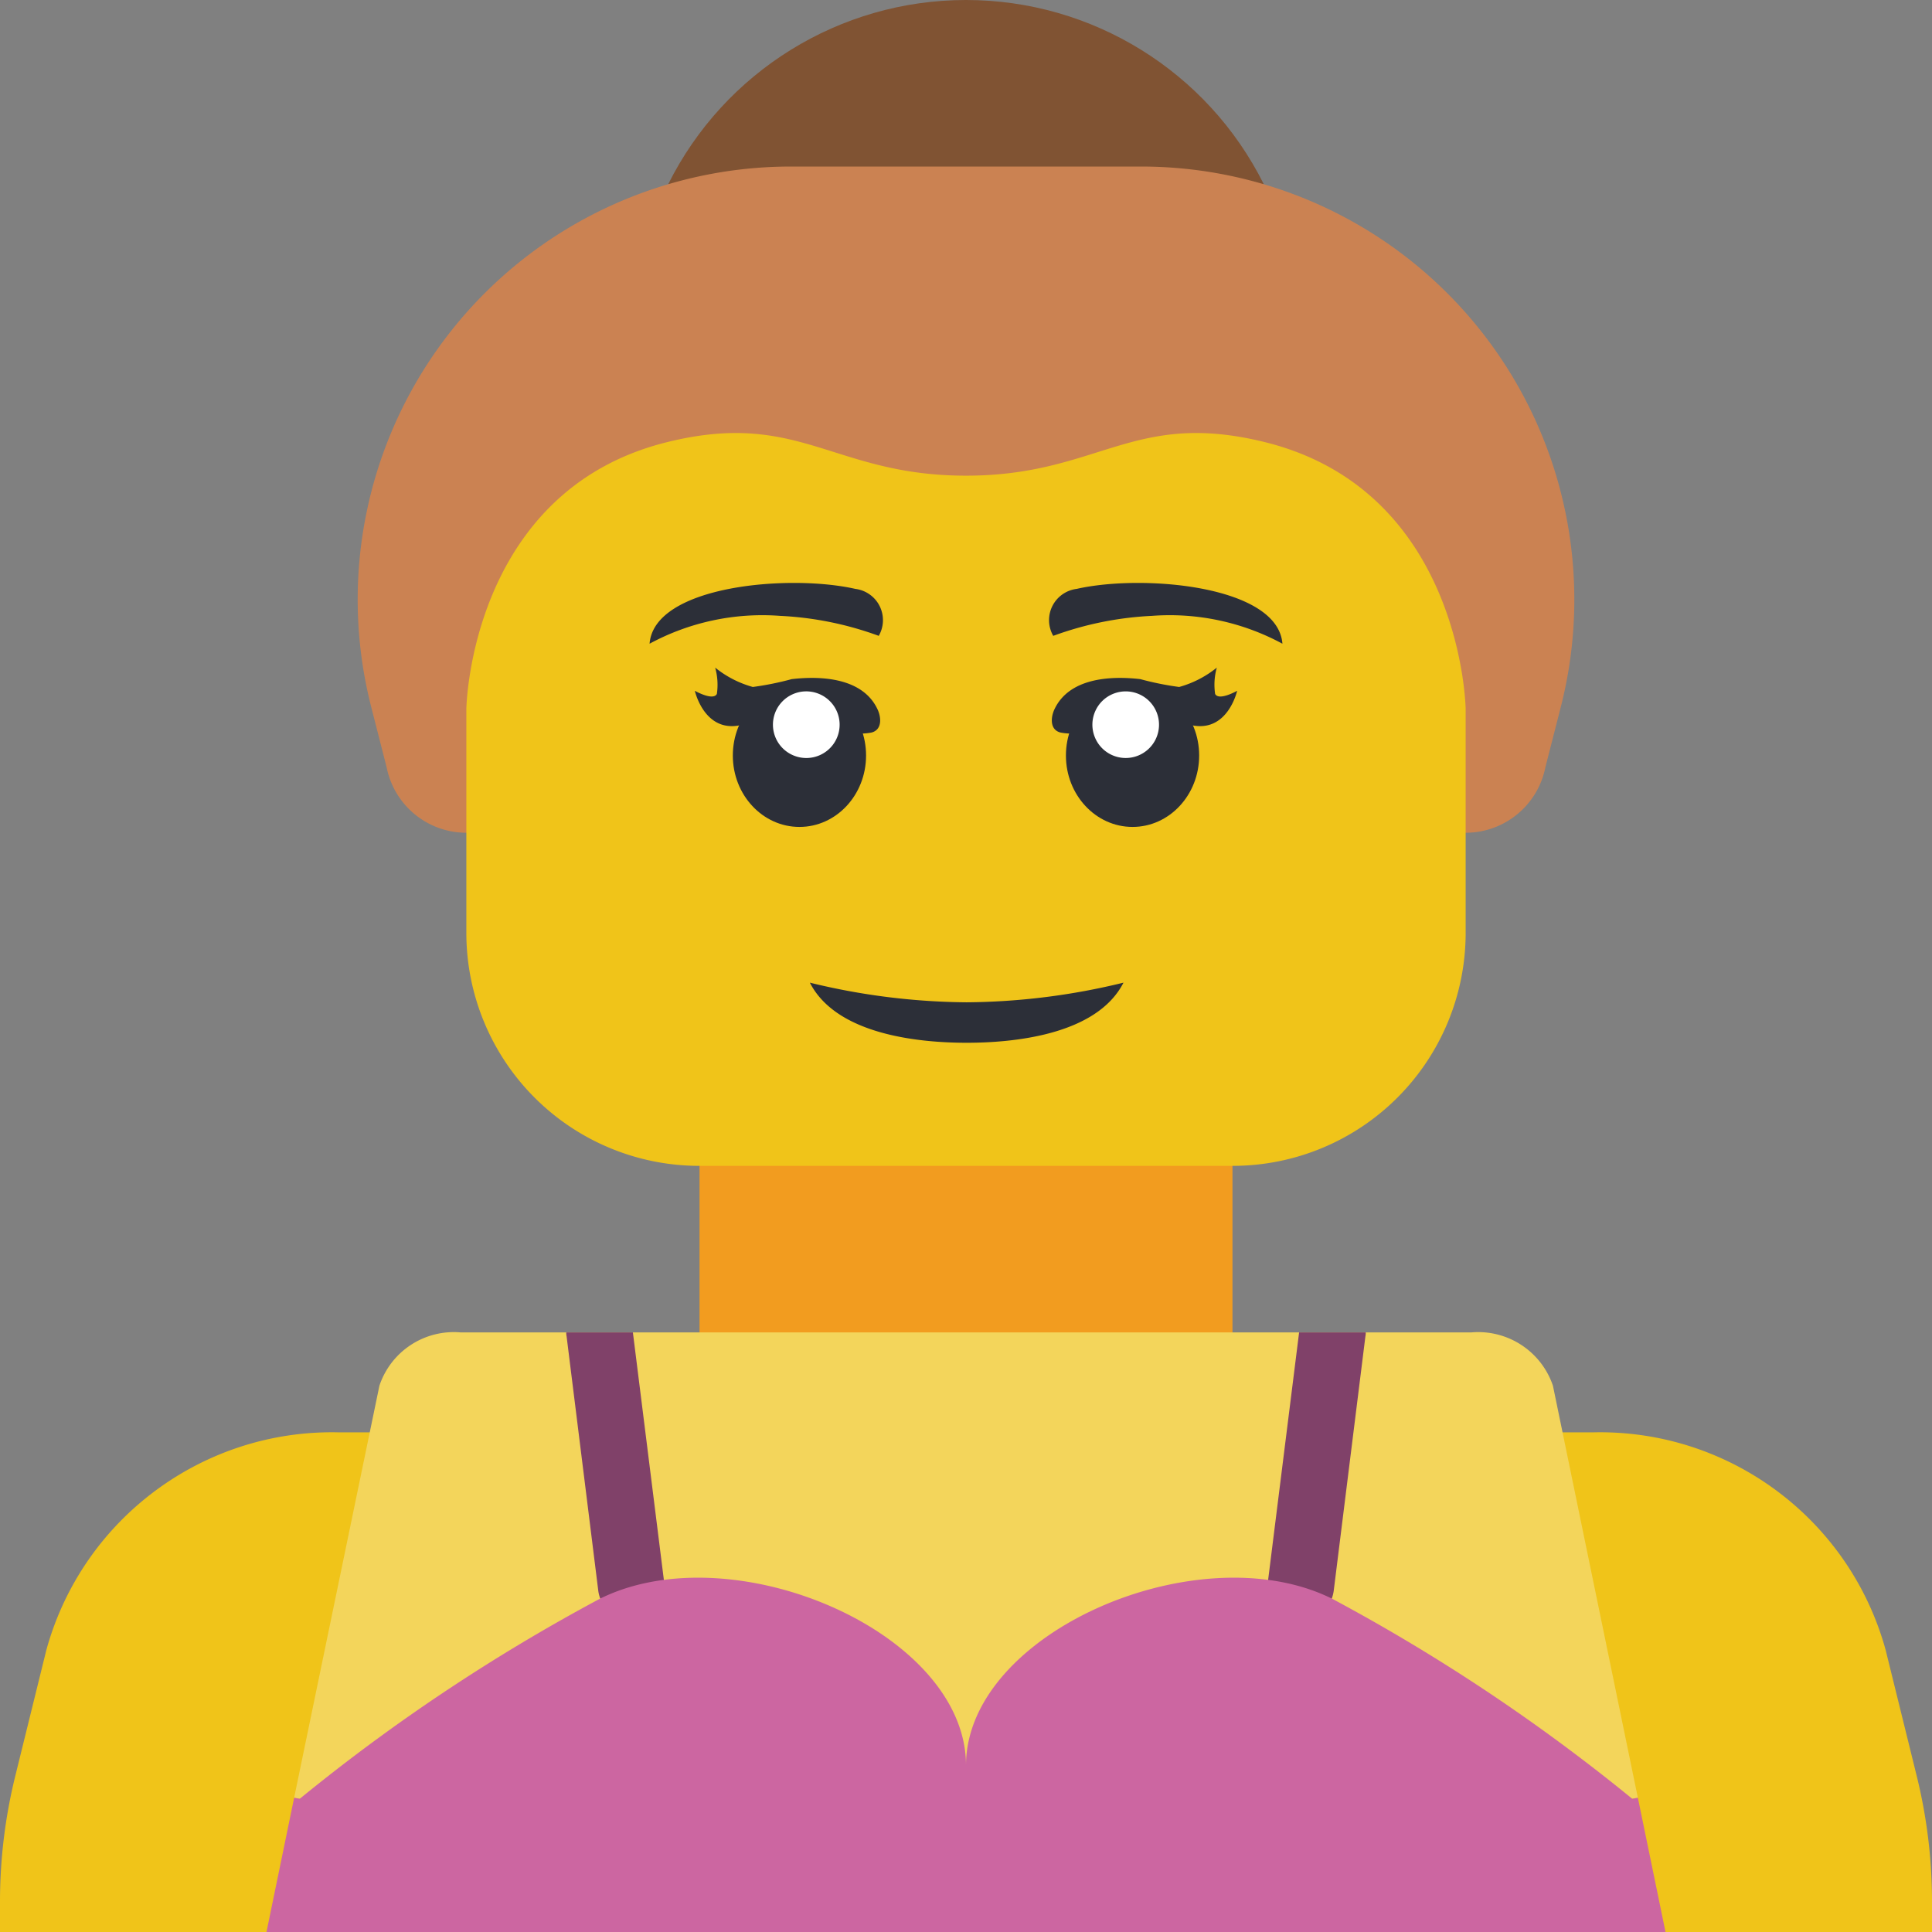 <svg height="512pt" viewBox="0 0 512 512" width="512pt" xmlns="http://www.w3.org/2000/svg"><rect x="0" y="0" width="512" height="512" fill="#808080" stroke="none"/><path d="M414.898 512H512v-7.855a138.922 138.922 0 0 0-4.063-33.547l-8.207-33.278c-9.523-34.715-41.43-58.511-77.418-57.734H89.688c-35.988-.777-67.894 23.02-77.417 57.734l-8.207 33.278A138.922 138.922 0 0 0 0 504.145V512zm0 0" fill="#f0c419"/><path d="M185.379 287.898H326.62v86.274H185.38zm0 0" fill="#f29c1f"/><path d="M334.918 48.816C319.992 18.902 289.434 0 256 0s-63.988 18.902-78.918 48.816zm0 0" fill="#805333"/><path d="M388.414 220.688c10.266 0 19.102-7.247 21.117-17.313l4.11-16.078a114.758 114.758 0 0 0-20.559-98.793 114.751 114.751 0 0 0-90.633-44.367h-92.898a114.751 114.751 0 0 0-90.633 44.367 114.743 114.743 0 0 0-20.555 98.793l4.106 16.078c2.015 10.066 10.851 17.313 21.117 17.313" fill="#cb8252"/><path d="M434.05 476.426l-1.5.261s-39.988-15.535-79.445-35.308c-.09 0-.09-.09-.18-.09a43.08 43.08 0 0 0-4.59-1.941 50.706 50.706 0 0 0-6.796-2.028 3.98 3.98 0 0 0-.883-.18c-.086 0-.176-.085-.265-.085-1.41-.266-2.825-.532-4.325-.707a.263.263 0 0 0-.351 0 34.335 34.335 0 0 0-4.238-.442c-1.5-.09-3-.176-4.504-.176a86.663 86.663 0 0 0-59.32 23.922 51.896 51.896 0 0 0-3.618 4.239 45.21 45.21 0 0 0-3.09 4.5A33.18 33.18 0 0 0 256 485.516a33.214 33.214 0 0 0-4.941-17.125 46.572 46.572 0 0 0-3.09-4.5 51.943 51.943 0 0 0-3.621-4.239 86.656 86.656 0 0 0-59.32-23.922c-1.5 0-3.005.086-4.505.176a34.335 34.335 0 0 0-4.238.442.263.263 0 0 0-.351 0c-.711.074-1.418.191-2.118.351a21.14 21.14 0 0 0-2.472.442 3.98 3.98 0 0 0-.883.18 50.877 50.877 0 0 0-6.797 2.027 43.08 43.08 0 0 0-4.59 1.941c-.09 0-.09.09-.176.09-39.46 19.773-79.449 35.308-79.449 35.308l-1.5-.261 22.598-109.2a20.792 20.792 0 0 1 21.539-14.124h267.828a20.907 20.907 0 0 1 21.629 14.125zm0 0" fill="#f3d55b"/><path d="M388.414 187.852v59.32a61.754 61.754 0 0 1-18.086 43.707 61.738 61.738 0 0 1-43.707 18.086H185.38a61.738 61.738 0 0 1-43.707-18.086 61.754 61.754 0 0 1-18.086-43.707v-59.32s.883-57.555 52.965-70.622c35.312-8.828 44.14 8.829 79.449 8.829s44.137-17.657 79.45-8.829c52.081 13.067 52.964 70.622 52.964 70.622zm0 0" fill="#f0c419"/><path d="M176.023 419.398c.579 4.825-2.855 9.211-7.68 9.797a4.235 4.235 0 0 1-1.062.09 8.725 8.725 0 0 1-8.207-5.648 9.225 9.225 0 0 1-.531-2.121l-8.387-67.352a4.044 4.044 0 0 1-.086-1.062h17.653l8.21 65.59zm0 0M361.93 353.102c.02.355-.012.714-.086 1.062l-8.387 67.352a9.225 9.225 0 0 1-.531 2.12 8.725 8.725 0 0 1-8.207 5.65 4.235 4.235 0 0 1-1.063-.09c-4.824-.587-8.258-4.973-7.68-9.798l.09-.707 8.211-65.59zm0 0" fill="#804169"/><path d="M441.379 512H70.62l7.328-35.574 1.5.262a494.334 494.334 0 0 1 79.45-52.965C194.206 406.07 256 432.55 256 467.863c0-35.312 61.793-61.793 97.105-44.14a494.474 494.474 0 0 1 79.446 52.965l1.5-.262zm0 0" fill="#cc66a1"/><g fill="#2c2f38"><path d="M297.734 260.414c-7.132 13.957-29.398 15.93-41.558 15.93-12.188 0-34.422-1.973-41.555-15.93a179.535 179.535 0 0 0 41.555 5.207 179.568 179.568 0 0 0 41.558-5.207zm0 0M232.879 168.508a87.922 87.922 0 0 0-26.129-5.297 62.842 62.842 0 0 0-34.605 7.379c1.207-15.445 37.023-18.5 54.53-14.528a8.351 8.351 0 0 1 6.442 4.56 8.35 8.35 0 0 1-.238 7.886zm0 0M279.121 168.508a87.947 87.947 0 0 1 26.129-5.297 62.842 62.842 0 0 1 34.605 7.379c-1.207-15.445-37.023-18.5-54.53-14.528a8.357 8.357 0 0 0-6.442 4.56 8.35 8.35 0 0 0 .238 7.886zm0 0M184.137 183.066s2.515 11.282 12.238 9.082c9.727-2.199 11.582 2.024 19.96 1.348a33.339 33.339 0 0 1 8.567.524c2.004.464 4.082.5 6.102.097 2.789-.746 2.55-3.988 1.57-6.097-3.875-8.36-14.785-8.97-22.77-8.043a78.983 78.983 0 0 1-10.3 2.078 27.603 27.603 0 0 1-9.977-5.13c.637 2.27.793 4.645.45 6.977-1.008 1.918-5.84-.836-5.84-.836zm0 0"/><path d="M229.516 200.219c0-10.45-7.903-18.922-17.653-18.922s-17.656 8.473-17.656 18.922c0 10.453 7.906 18.926 17.656 18.926s17.653-8.473 17.653-18.926zm0 0"/></g><path d="M216.813 183.8a8.827 8.827 0 1 0-6.278 16.5 8.827 8.827 0 1 0 6.278-16.5zm0 0" fill="#fff"/><path d="M327.855 183.066s-2.511 11.282-12.238 9.082c-9.722-2.199-11.578 2.024-19.957 1.348a33.328 33.328 0 0 0-8.566.524c-2.004.464-4.082.5-6.102.097-2.793-.746-2.55-3.988-1.574-6.097 3.879-8.36 14.789-8.97 22.77-8.043a79.171 79.171 0 0 0 10.304 2.078 27.555 27.555 0 0 0 9.973-5.13 16.765 16.765 0 0 0-.445 6.977c1.011 1.918 5.835-.836 5.835-.836zm0 0" fill="#2c2f38"/><path d="M317.79 200.219c0-10.45-7.903-18.922-17.653-18.922-9.754 0-17.657 8.473-17.657 18.922 0 10.453 7.903 18.926 17.657 18.926 9.75 0 17.652-8.473 17.652-18.926zm0 0" fill="#2c2f38"/><path d="M306.574 188.914a8.827 8.827 0 0 0-11.39-5.113c-4.555 1.73-6.844 6.832-5.11 11.387a8.823 8.823 0 0 0 11.387 5.113 8.823 8.823 0 0 0 5.113-11.387zm0 0" fill="#fff"/></svg>
